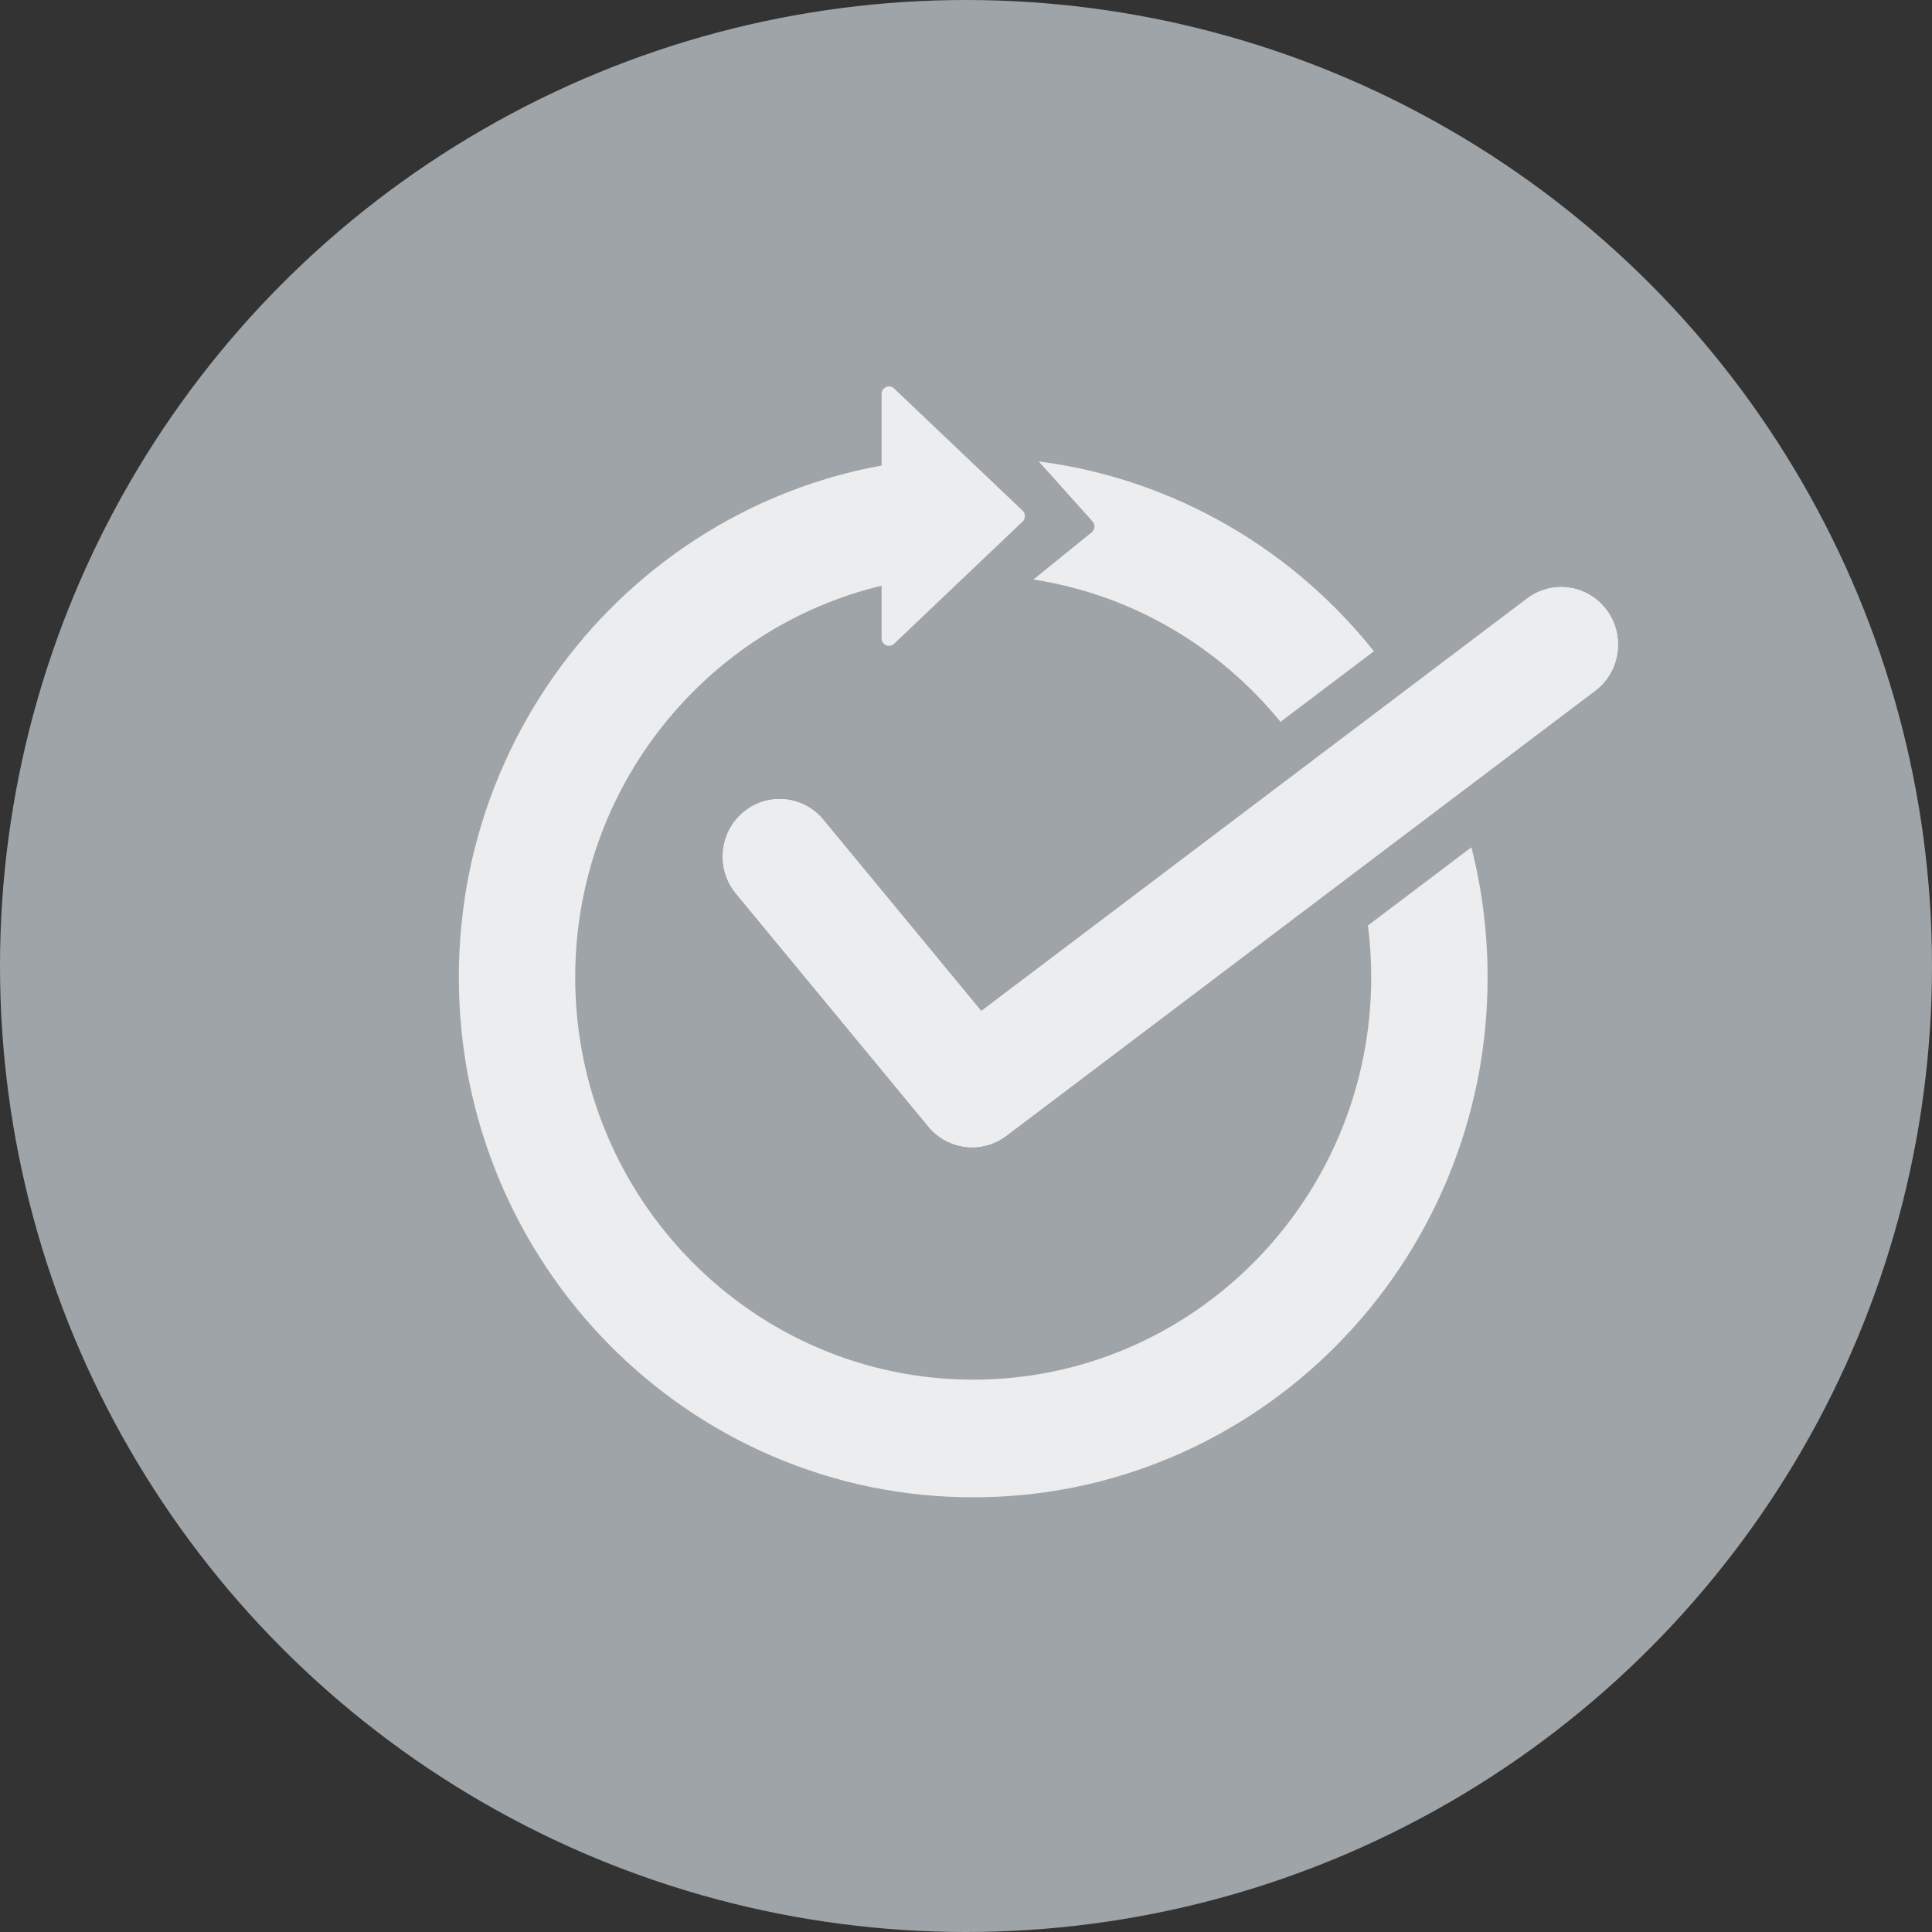 <svg width="80" height="80" viewBox="0 0 80 80" fill="none" xmlns="http://www.w3.org/2000/svg">
<rect x="0" y="0" width="80" height="80" fill="#333333" stroke="none"/>
<circle cx="40" cy="40" r="40" fill="#9FA4A8"/>
<g opacity="0.8">
<g clip-path="url(#clip0_23_76)">
<path d="M40.255 47.507C39.579 47.507 38.909 47.214 38.445 46.651L30.473 36.996C29.639 35.986 29.773 34.484 30.772 33.641C31.771 32.797 33.257 32.933 34.091 33.943L40.632 41.865L63.233 24.784C64.275 23.996 65.752 24.212 66.531 25.265C67.31 26.319 67.097 27.812 66.055 28.6L41.665 47.033C41.242 47.352 40.747 47.507 40.255 47.507L40.255 47.507Z" fill="white"/>
<path d="M45.205 22.043L42.79 23.997C46.889 24.628 50.498 26.792 53.023 29.89L56.891 26.967C56.411 26.365 55.899 25.788 55.359 25.242C54.396 24.268 53.336 23.384 52.209 22.614C51.07 21.837 49.852 21.169 48.59 20.629C46.799 19.863 44.932 19.355 43.014 19.108L45.241 21.593C45.359 21.725 45.343 21.931 45.205 22.043L45.205 22.043Z" fill="white"/>
<path d="M56.643 38.322C56.733 39.025 56.779 39.741 56.779 40.468C56.779 49.655 49.386 57.129 40.299 57.129C31.211 57.129 23.818 49.655 23.818 40.468C23.818 32.6 29.24 25.99 36.505 24.253V26.432C36.505 26.704 36.826 26.844 37.021 26.658L42.344 21.597C42.472 21.475 42.472 21.268 42.344 21.146L37.021 16.085C36.826 15.899 36.505 16.039 36.505 16.31V19.276C34.965 19.555 33.462 20.007 32.008 20.629C30.745 21.169 29.528 21.837 28.389 22.615C27.262 23.385 26.201 24.269 25.238 25.242C24.275 26.216 23.401 27.288 22.639 28.427C21.869 29.579 21.209 30.81 20.675 32.086C19.564 34.742 19 37.562 19 40.468C19 43.373 19.564 46.194 20.675 48.85C21.209 50.126 21.87 51.357 22.639 52.508C23.401 53.648 24.275 54.719 25.238 55.693C26.202 56.667 27.262 57.551 28.389 58.321C29.528 59.099 30.745 59.767 32.008 60.307C34.635 61.43 37.425 62 40.299 62C43.173 62 45.963 61.43 48.59 60.307C49.853 59.767 51.07 59.099 52.209 58.321C53.336 57.551 54.396 56.667 55.36 55.693C56.323 54.719 57.197 53.648 57.959 52.508C58.728 51.357 59.389 50.126 59.923 48.85C61.035 46.194 61.598 43.373 61.598 40.468C61.598 38.633 61.373 36.832 60.927 35.084L56.644 38.322L56.643 38.322Z" fill="white"/>
<path d="M40.255 47.507C39.579 47.507 38.909 47.214 38.445 46.651L30.473 36.996C29.639 35.986 29.773 34.484 30.772 33.641C31.771 32.797 33.257 32.933 34.091 33.943L40.632 41.865L63.233 24.784C64.275 23.996 65.752 24.212 66.531 25.265C67.31 26.319 67.097 27.812 66.055 28.6L41.665 47.033C41.242 47.352 40.747 47.507 40.255 47.507L40.255 47.507Z" fill="white"/>
</g>
</g>
<defs>
<clipPath id="clip0_23_76">
<rect width="48" height="46" fill="white" transform="translate(19 16)"/>
</clipPath>
</defs>
</svg>
